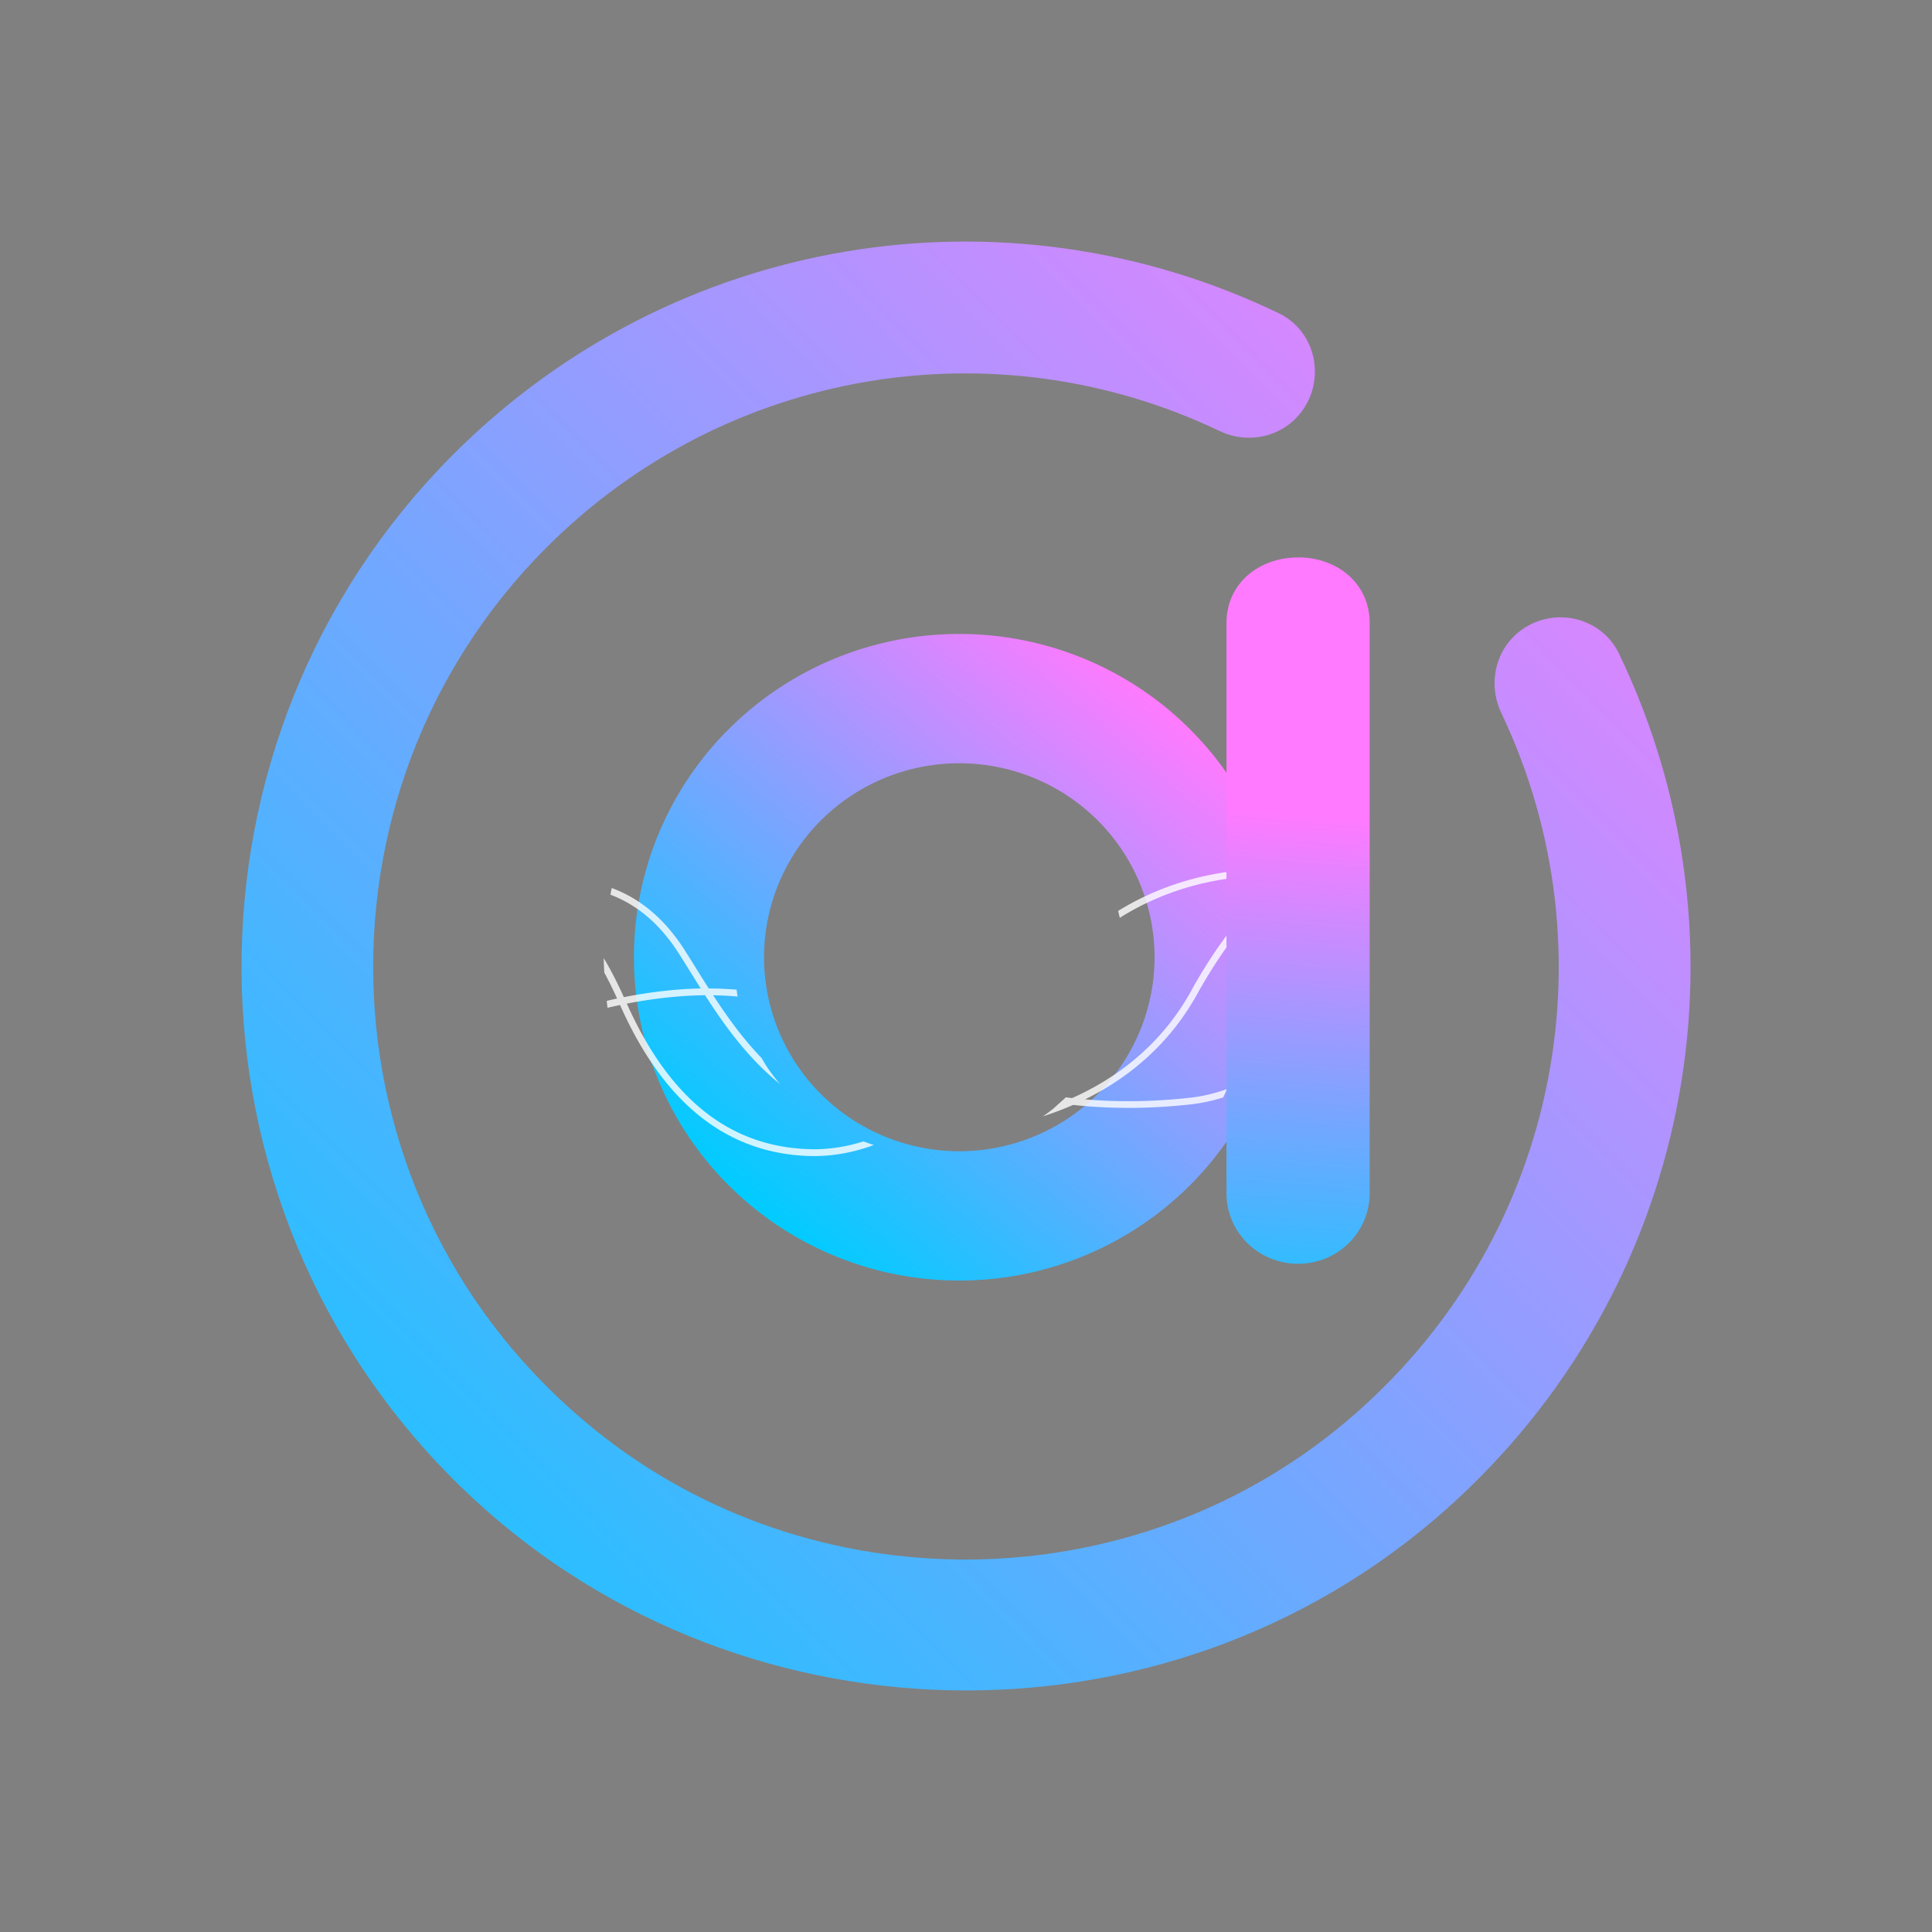 <?xml version="1.0" encoding="UTF-8" standalone="no"?>
<svg
   width="32"
   height="32"
   version="1.1"
   id="svg12"
   sodipodi:docname="audacious.svg"
   inkscape:version="1.3.2 (091e20ef0f, 2023-11-25)"
   xmlns:inkscape="http://www.inkscape.org/namespaces/inkscape"
   xmlns:sodipodi="http://sodipodi.sourceforge.net/DTD/sodipodi-0.dtd"
   xmlns:xlink="http://www.w3.org/1999/xlink"
   xmlns="http://www.w3.org/2000/svg"
   xmlns:svg="http://www.w3.org/2000/svg"
   xmlns:rdf="http://www.w3.org/1999/02/22-rdf-syntax-ns#"
   xmlns:cc="http://creativecommons.org/ns#"
   xmlns:dc="http://purl.org/dc/elements/1.1/">
  <rect width="100%" height="100%" fill="#808080" stroke="none"/>
  <defs
     id="defs16">
    <linearGradient
       inkscape:collect="always"
       xlink:href="#linearGradient1-2"
       id="linearGradient4"
       x1="3.389"
       y1="28.739"
       x2="28.306"
       y2="4.178"
       gradientUnits="userSpaceOnUse" />
    <linearGradient
       inkscape:collect="always"
       xlink:href="#linearGradient1-2"
       id="linearGradient2"
       x1="1.069"
       y1="3.593"
       x2="2.92"
       y2="1.44"
       gradientUnits="userSpaceOnUse"
       gradientTransform="matrix(3.78,0,0,3.78,8.5,6.472)" />
    <linearGradient
       id="linearGradient1-2"
       inkscape:collect="always">
      <stop
         style="stop-color:#00ccff;stop-opacity:1"
         offset="0"
         id="stop1-0" />
      <stop
         style="stop-color:#ff7aff;stop-opacity:1;"
         offset="1"
         id="stop2-6" />
    </linearGradient>
    <linearGradient
       inkscape:collect="always"
       xlink:href="#linearGradient1-2"
       id="linearGradient5-8"
       x1="3.088"
       y1="4.533"
       x2="3.381"
       y2="1.607"
       gradientUnits="userSpaceOnUse"
       gradientTransform="matrix(3.78,0,0,3.159,8.686,8.397)" />
    <linearGradient
       inkscape:collect="always"
       xlink:href="#linearGradient1-2"
       id="linearGradient4-2"
       x1="3.389"
       y1="28.739"
       x2="28.306"
       y2="4.178"
       gradientUnits="userSpaceOnUse"
       gradientTransform="matrix(0.667,0,0,0.667,0.333,0.334)" />
    <linearGradient
       inkscape:collect="always"
       xlink:href="#linearGradient1-2"
       id="linearGradient3"
       gradientUnits="userSpaceOnUse"
       gradientTransform="matrix(2.52,0,0,2.52,6,4.648)"
       x1="1.069"
       y1="3.593"
       x2="2.92"
       y2="1.44" />
    <linearGradient
       inkscape:collect="always"
       xlink:href="#linearGradient1-2"
       id="linearGradient5"
       gradientUnits="userSpaceOnUse"
       gradientTransform="matrix(2.52,0,0,2.106,6.124,5.931)"
       x1="3.088"
       y1="4.533"
       x2="3.381"
       y2="1.607" />
  </defs>
  <sodipodi:namedview
     pagecolor="#02334b"
     bordercolor="#000000"
     borderopacity="1"
     objecttolerance="10"
     gridtolerance="10"
     guidetolerance="10"
     inkscape:pageopacity="0"
     inkscape:pageshadow="2"
     inkscape:window-width="1920"
     inkscape:window-height="994"
     id="namedview14"
     showgrid="true"
     inkscape:zoom="9.8125"
     inkscape:cx="27.10828"
     inkscape:cy="6.9808917"
     inkscape:window-x="0"
     inkscape:window-y="0"
     inkscape:window-maximized="1"
     inkscape:current-layer="svg12"
     inkscape:lockguides="false"
     inkscape:document-rotation="0"
     inkscape:showpageshadow="true"
     inkscape:pagecheckerboard="true"
     inkscape:deskcolor="#02334b">
    <inkscape:grid
       type="xygrid"
       id="grid882"
       originx="0"
       originy="4.6325683e-08"
       spacingy="1"
       spacingx="1"
       units="px"
       visible="true" />
  </sodipodi:namedview>
  <g
     id="audacious">
    <rect
       style="opacity:0.001"
       width="32"
       height="32"
       x="0"
       y="0"
       id="rect7" />
    <path
       d="m 7.509,7.525 c -4.716,4.719 -4.678,12.423 0.116,17.093 4.465,4.35 11.66,4.528 16.32,0.388 4.083,-3.628 5.167,-9.408 2.87,-14.181 -0.276,-0.573 -0.997,-0.77 -1.541,-0.44 -0.487,0.296 -0.652,0.911 -0.407,1.425 1.893,3.98 0.922,8.804 -2.584,11.747 C 18.727,26.544 13.451,26.594 9.842,23.673 5.24,19.947 4.976,13.147 9.051,9.069 12.021,6.097 16.481,5.364 20.201,7.139 c 0.511,0.244 1.122,0.076 1.416,-0.408 l 0.002,-0.003 c 0.329,-0.542 0.135,-1.263 -0.435,-1.538 -4.557,-2.198 -10.033,-1.308 -13.676,2.336 z"
       id="path1-0"
       style="fill:url(#linearGradient4);fill-opacity:1;stroke-width:0.436" />
    <path
       id="path431"
       d="M 15.889,10.5 A 5.389,5.355 0 0 0 10.5,15.855 5.389,5.355 0 0 0 15.889,21.21 5.389,5.355 0 0 0 21.278,15.855 5.389,5.355 0 0 0 15.889,10.5 Z m 0,2.142 a 3.234,3.213 0 0 1 3.234,3.213 3.234,3.213 0 0 1 -3.234,3.213 3.234,3.213 0 0 1 -3.234,-3.213 3.234,3.213 0 0 1 3.234,-3.213 z"
       style="fill:url(#linearGradient2);stroke-width:3.78" />
    <path
       id="path26828"
       style="opacity:0.8;fill:#ffffff;fill-opacity:1;stroke-width:0.948"
       d="m 20.598,14.523 a 5.389,5.355 0 0 0 -0.029,-0.109 c -0.039,0.004 -0.078,0.008 -0.117,0.012 -0.653,0.076 -1.319,0.283 -1.933,0.662 a 3.234,3.213 0 0 1 0.028,0.114 c 0.607,-0.382 1.268,-0.59 1.918,-0.665 0.045,-0.005 0.089,-0.009 0.134,-0.013 z" />
    <path
       id="path26822"
       style="opacity:0.8;fill:#ffffff;fill-opacity:1;stroke-width:0.948"
       d="m 20.259,18.177 a 5.389,5.355 0 0 0 0.011,-0.023 5.389,5.355 0 0 0 0.053,-0.116 c -0.203,0.074 -0.412,0.122 -0.63,0.146 -0.626,0.068 -1.197,0.07 -1.721,0.025 0.773,-0.381 1.442,-0.965 1.89,-1.804 0.247,-0.432 0.533,-0.863 0.866,-1.234 a 5.389,5.355 0 0 0 -0.01,-0.086 5.389,5.355 0 0 0 -0.011,-0.06 c -0.369,0.395 -0.68,0.861 -0.944,1.324 v 0.002 c -0.467,0.877 -1.182,1.469 -2.006,1.837 -0.035,-0.004 -0.069,-0.009 -0.103,-0.013 a 3.234,3.213 0 0 1 -0.109,0.098 c 0.002,2.95e-4 0.004,6.82e-4 0.006,9.44e-4 -0.004,0.002 -0.009,0.003 -0.013,0.005 a 3.234,3.213 0 0 1 -0.097,0.088 3.234,3.213 0 0 1 -0.168,0.124 c 0.17,-0.055 0.338,-0.118 0.501,-0.19 0.582,0.063 1.223,0.07 1.932,-0.007 0.19,-0.021 0.375,-0.06 0.554,-0.117 z" />
    <path
       id="path26816"
       d="m 10.132,14.707 a 5.389,5.355 0 0 0 -0.021,0.112 c 0.413,0.156 0.805,0.458 1.136,0.979 0.114,0.18 0.233,0.374 0.359,0.574 -0.432,0.009 -0.863,0.063 -1.273,0.144 -0.108,-0.241 -0.219,-0.455 -0.333,-0.647 A 5.389,5.355 0 0 0 10,15.883 a 5.389,5.355 0 0 0 0.009,0.226 c 0.072,0.133 0.142,0.275 0.212,0.43 -0.058,0.012 -0.115,0.025 -0.172,0.039 a 5.389,5.355 0 0 0 0.012,0.104 5.389,5.355 0 0 0 0.002,0.01 c 0.068,-0.016 0.137,-0.031 0.207,-0.046 0.744,1.679 1.804,2.439 3.079,2.499 0.395,0.019 0.772,-0.049 1.127,-0.181 a 3.234,3.213 0 0 1 -0.025,-0.006 3.234,3.213 0 0 1 -0.149,-0.053 c -0.302,0.096 -0.619,0.143 -0.948,0.127 -1.228,-0.057 -2.24,-0.771 -2.972,-2.409 0.418,-0.081 0.858,-0.134 1.296,-0.139 0.293,0.456 0.632,0.932 1.079,1.333 0.055,0.05 0.113,0.098 0.171,0.145 a 3.234,3.213 0 0 1 -0.038,-0.041 3.234,3.213 0 0 1 -0.189,-0.253 3.234,3.213 0 0 1 -0.086,-0.143 c -0.314,-0.324 -0.572,-0.686 -0.803,-1.04 0.136,0.002 0.271,0.009 0.405,0.021 a 3.234,3.213 0 0 1 -0.017,-0.114 c -0.153,-0.013 -0.307,-0.019 -0.461,-0.02 -0.14,-0.219 -0.271,-0.435 -0.398,-0.634 -0.347,-0.546 -0.767,-0.867 -1.209,-1.03 z"
       style="opacity:0.8;fill:#ffffff;fill-opacity:1;stroke-width:0.948" />
    <path
       id="rect29147"
       d="m 21.5,9.232 c 0.657,0 1.186,0.438 1.186,1.086 v 9.444 c 0,0.648 -0.529,1.17 -1.186,1.17 -0.657,0 -1.186,-0.522 -1.186,-1.17 V 10.319 c 0,-0.648 0.529,-1.086 1.186,-1.086 z"
       sodipodi:nodetypes="sssssss"
       style="fill:url(#linearGradient5-8);stroke-width:3.455" />
  </g>
  <g
     id="22-22-audacious"
     transform="translate(32,10)">
    <rect
       style="opacity:0.001"
       width="22"
       height="22"
       x="0"
       y="0"
       id="rect2" />
    <path
       d="m 5.339,5.351 c -3.144,3.146 -3.118,8.282 0.077,11.395 2.977,2.9 7.773,3.019 10.88,0.258 2.722,-2.419 3.444,-6.272 1.913,-9.454 -0.184,-0.382 -0.665,-0.513 -1.027,-0.293 -0.325,0.197 -0.434,0.607 -0.271,0.95 1.262,2.653 0.614,5.869 -1.723,7.831 -2.37,1.99 -5.887,2.024 -8.293,0.077 -3.068,-2.484 -3.244,-7.017 -0.527,-9.736 1.98,-1.981 4.953,-2.47 7.433,-1.287 0.341,0.163 0.748,0.051 0.944,-0.272 l 0.002,-0.002 c 0.219,-0.361 0.09,-0.842 -0.29,-1.025 -3.038,-1.465 -6.689,-0.872 -9.117,1.558 z"
       id="path1-0-5"
       style="fill:url(#linearGradient4-2);fill-opacity:1;stroke-width:0.291" />
    <path
       id="path431-0"
       d="M 10.926,7.334 A 3.593,3.57 0 0 0 7.333,10.904 3.593,3.57 0 0 0 10.926,14.473 3.593,3.57 0 0 0 14.519,10.904 3.593,3.57 0 0 0 10.926,7.334 Z m 0,1.428 a 2.156,2.142 0 0 1 2.156,2.142 2.156,2.142 0 0 1 -2.156,2.142 2.156,2.142 0 0 1 -2.156,-2.142 2.156,2.142 0 0 1 2.156,-2.142 z"
       style="fill:url(#linearGradient3);stroke-width:2.52" />
    <path
       id="path26828-4"
       style="opacity:0.8;fill:#ffffff;fill-opacity:1;stroke-width:0.632"
       d="m 14.065,10.015 a 3.593,3.57 0 0 0 -0.02,-0.073 c -0.026,0.003 -0.052,0.005 -0.078,0.008 -0.435,0.051 -0.879,0.189 -1.289,0.441 a 2.156,2.142 0 0 1 0.019,0.076 c 0.405,-0.255 0.845,-0.393 1.278,-0.444 0.03,-0.004 0.059,-0.006 0.089,-0.008 z" />
    <path
       id="path26822-8"
       style="opacity:0.8;fill:#ffffff;fill-opacity:1;stroke-width:0.632"
       d="m 13.839,12.451 a 3.593,3.57 0 0 0 0.008,-0.016 3.593,3.57 0 0 0 0.035,-0.077 c -0.135,0.049 -0.275,0.082 -0.42,0.097 -0.417,0.046 -0.798,0.047 -1.147,0.017 0.515,-0.254 0.962,-0.643 1.26,-1.203 0.164,-0.288 0.355,-0.575 0.578,-0.823 a 3.593,3.57 0 0 0 -0.007,-0.057 3.593,3.57 0 0 0 -0.008,-0.04 c -0.246,0.264 -0.453,0.574 -0.629,0.883 v 0.002 c -0.311,0.584 -0.788,0.979 -1.337,1.224 -0.023,-0.003 -0.046,-0.006 -0.069,-0.008 a 2.156,2.142 0 0 1 -0.073,0.065 c 0.002,1.98e-4 0.003,4.54e-4 0.004,6.32e-4 -0.003,0.002 -0.006,0.002 -0.008,0.004 a 2.156,2.142 0 0 1 -0.065,0.059 2.156,2.142 0 0 1 -0.112,0.083 c 0.114,-0.037 0.225,-0.079 0.334,-0.127 0.388,0.042 0.815,0.047 1.288,-0.005 0.127,-0.014 0.25,-0.04 0.369,-0.078 z" />
    <path
       id="path26816-7"
       d="m 7.088,10.138 a 3.593,3.57 0 0 0 -0.014,0.074 c 0.275,0.104 0.536,0.305 0.757,0.653 0.076,0.12 0.155,0.25 0.239,0.383 -0.288,0.006 -0.575,0.042 -0.848,0.096 -0.072,-0.16 -0.146,-0.303 -0.222,-0.431 a 3.593,3.57 0 0 0 -3.28e-4,0.009 3.593,3.57 0 0 0 0.006,0.151 c 0.048,0.089 0.095,0.183 0.141,0.286 -0.039,0.008 -0.077,0.017 -0.115,0.026 a 3.593,3.57 0 0 0 0.008,0.069 3.593,3.57 0 0 0 0.002,0.007 c 0.046,-0.011 0.092,-0.021 0.138,-0.031 0.496,1.119 1.202,1.626 2.053,1.666 0.264,0.012 0.515,-0.033 0.752,-0.12 a 2.156,2.142 0 0 1 -0.017,-0.004 2.156,2.142 0 0 1 -0.099,-0.035 c -0.202,0.064 -0.413,0.095 -0.632,0.085 -0.819,-0.038 -1.493,-0.514 -1.981,-1.606 0.279,-0.054 0.572,-0.089 0.864,-0.092 0.195,0.304 0.421,0.621 0.719,0.889 0.037,0.033 0.075,0.065 0.114,0.097 a 2.156,2.142 0 0 1 -0.025,-0.028 2.156,2.142 0 0 1 -0.126,-0.169 2.156,2.142 0 0 1 -0.058,-0.096 c -0.209,-0.216 -0.381,-0.457 -0.535,-0.693 0.09,0.002 0.181,0.006 0.27,0.014 a 2.156,2.142 0 0 1 -0.011,-0.076 c -0.102,-0.008 -0.204,-0.013 -0.307,-0.013 -0.093,-0.146 -0.181,-0.29 -0.265,-0.423 -0.231,-0.364 -0.511,-0.578 -0.806,-0.687 z"
       style="opacity:0.8;fill:#ffffff;fill-opacity:1;stroke-width:0.632" />
    <path
       id="rect29147-1"
       d="m 14.666,6.489 c 0.438,0 0.79,0.292 0.79,0.724 v 6.296 c 0,0.432 -0.353,0.78 -0.79,0.78 -0.438,0 -0.79,-0.348 -0.79,-0.78 V 7.213 c 0,-0.432 0.353,-0.724 0.79,-0.724 z"
       sodipodi:nodetypes="sssssss"
       style="fill:url(#linearGradient5);stroke-width:2.303" />
  </g>
</svg>
